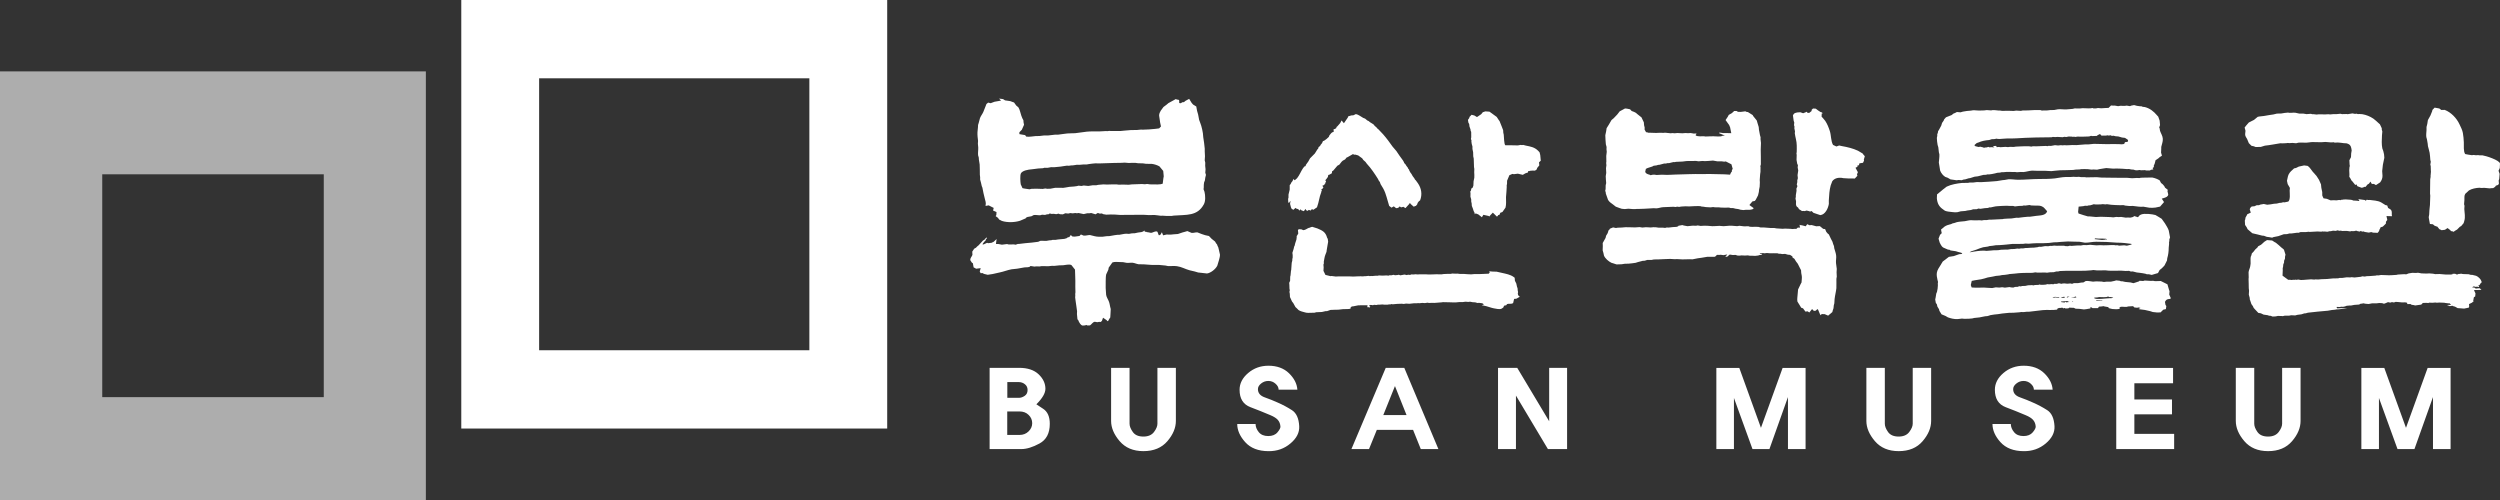 <svg width="200" height="40" viewBox="0 0 200 40" fill="none" xmlns="http://www.w3.org/2000/svg">
<rect x="0" y="0" width="200" height="40" fill="#333333" stroke="none"/>
<path d="M96.423 13.816L96.444 13.54L96.415 13.268L96.421 13.01L96.378 12.829L96.398 12.495L96.378 12.088L96.38 11.899C96.359 11.588 96.304 11.277 96.26 10.978L96.232 10.66C96.201 10.459 96.157 10.261 96.101 10.066C96.053 9.902 95.984 9.744 95.93 9.588L95.85 9.161L95.766 8.869L95.725 8.647L95.702 8.52L95.444 8.362L95.327 8.224L95.133 7.909L94.834 8.07L94.716 8.172L94.597 8.176L94.463 8.255C94.226 8.282 94.404 8.092 94.308 7.992L94.143 7.959L94.06 7.927L93.473 8.249L93.318 8.38L93.079 8.558L92.86 8.855C92.789 8.983 92.735 9.077 92.729 9.244L92.789 9.648L92.811 9.804L92.878 10.116L92.731 10.27L92.431 10.309C92.093 10.354 91.743 10.361 91.404 10.375L91.289 10.366L90.953 10.4L90.476 10.405C90.285 10.429 90.109 10.432 89.916 10.453L89.628 10.482C89.377 10.485 89.142 10.482 88.891 10.482L88.73 10.471L88.601 10.492L88.474 10.485C88.313 10.492 88.135 10.51 87.977 10.512C87.61 10.519 87.292 10.498 86.936 10.534C86.624 10.562 86.32 10.629 86.009 10.656C85.798 10.67 85.592 10.658 85.385 10.677C85.13 10.701 84.883 10.748 84.632 10.775L84.407 10.773C84.231 10.784 84.045 10.825 83.863 10.835H83.543L83.146 10.882L82.872 10.884C82.628 10.902 82.366 10.964 82.103 10.93L82.008 10.809L81.551 10.731V10.581L81.746 10.38L81.923 9.982L81.884 9.786L81.871 9.614L81.788 9.464L81.707 9.257C81.629 9.045 81.592 8.769 81.47 8.586L81.297 8.44L81.124 8.199L80.988 8.152L80.818 8.089L80.406 8.03L80.242 7.927L79.926 7.887L80.083 8.048L79.562 8.14L79.254 8.255L79.053 8.208L78.915 8.321L78.848 8.495L78.661 8.967C78.586 9.134 78.457 9.285 78.397 9.456L78.3 9.819L78.245 9.998L78.238 10.158L78.198 10.576C78.187 10.816 78.217 11.046 78.244 11.271L78.231 11.497L78.259 11.787C78.27 12.001 78.226 12.205 78.247 12.415L78.302 12.61L78.311 12.769L78.373 13.156C78.392 13.434 78.381 13.691 78.388 13.976L78.412 14.186L78.41 14.362L78.477 14.609L78.542 14.892L78.591 15.009L78.68 15.457L78.781 15.875C78.821 16.041 78.899 16.239 78.848 16.419L78.844 16.467L78.855 16.473L79.093 16.428L79.496 16.633L79.445 16.844L79.721 16.963L79.707 17.205L79.656 17.278L79.662 17.299L79.839 17.429L79.931 17.562L80.154 17.675C80.596 17.815 81.17 17.797 81.605 17.659L82.054 17.468L82.082 17.417L82.198 17.358L82.513 17.301L82.709 17.2C82.888 17.182 83.057 17.232 83.22 17.219L83.365 17.177L83.607 17.194L83.734 17.152L83.906 17.134L83.975 17.075L84.135 17.114L84.296 17.105L84.503 17.134L84.68 17.09L84.794 17.137L85.031 17.148L85.224 17.061L85.464 17.084L85.625 17.045L85.816 17.068L86.024 17.041L86.153 17.061L86.281 17.04L86.698 17.127L86.986 17.059L87.145 17.063L87.292 17.04L87.641 17.145L87.829 17.034L87.981 17.09L88.152 17.075L88.253 17.132L88.504 17.173C88.739 17.159 88.976 17.152 89.211 17.166L89.594 17.194C90.219 17.186 90.844 17.181 91.469 17.182L91.915 17.208L92.347 17.198C92.508 17.205 92.678 17.244 92.846 17.259L93.003 17.255C93.229 17.271 93.489 17.292 93.724 17.276L93.899 17.248C94.926 17.166 95.79 17.311 96.311 16.339C96.454 16.07 96.428 15.647 96.361 15.347L96.283 15.135L96.299 15.023L96.304 14.783L96.327 14.595L96.393 14.426L96.421 14.219L96.476 13.992L96.423 13.816ZM93.099 14.106L93.072 14.252L93.016 14.696L92.86 14.737C92.696 14.765 92.521 14.758 92.347 14.751L91.996 14.749L91.771 14.717L91.596 14.74L91.356 14.722C91.085 14.724 90.817 14.737 90.54 14.751L90.299 14.78L89.93 14.769L89.479 14.772L89.324 14.751C89.057 14.74 88.811 14.764 88.553 14.764L88.267 14.751L87.852 14.788L87.705 14.82H87.421L87.065 14.877L86.696 14.84L86.521 14.877L86.284 14.854L86.152 14.889L85.927 14.92L85.546 14.948C85.379 14.971 85.215 15.016 85.047 15.03L84.888 15.023C84.725 15.021 84.57 15.018 84.407 15.025L84.022 15.098L83.773 15.103L83.624 15.078L83.418 15.114C83.126 15.103 82.835 15.089 82.534 15.103L82.358 15.144L81.937 15.082L81.799 15.052L81.661 14.751C81.626 14.563 81.592 14.02 81.674 13.867C81.795 13.64 82.285 13.561 82.536 13.545C82.704 13.533 82.88 13.495 83.047 13.48L83.432 13.457L83.561 13.421L83.814 13.424L84.088 13.373L84.36 13.375C84.51 13.368 84.681 13.346 84.84 13.329C85.003 13.311 85.171 13.27 85.337 13.254L85.528 13.258L85.701 13.231L85.832 13.229L86.153 13.181L86.378 13.184L86.68 13.156L86.922 13.159L87.113 13.126C87.292 13.107 87.463 13.071 87.641 13.067L87.931 13.074C88.332 13.067 88.76 13.051 89.145 13.035C89.41 13.025 89.696 13.039 89.963 13.01L90.315 13.039C90.485 13.032 90.668 13.017 90.842 13.03L91.034 13.058L91.448 13.07L91.676 13.104C91.837 13.106 91.996 13.106 92.155 13.112C92.347 13.133 92.598 13.217 92.757 13.311L93.058 13.675L93.099 14.106ZM91.547 18.438L91.592 18.544L91.689 18.539L91.742 18.569L91.865 18.585L92.076 18.628C92.238 18.626 92.45 18.434 92.597 18.544L92.699 18.816C92.889 18.841 92.903 18.589 92.957 18.589L93.049 18.827L93.325 18.763L93.659 18.77L93.869 18.747L94.233 18.72L94.61 18.593L94.794 18.544L94.988 18.486L95.326 18.63C95.49 18.649 95.626 18.578 95.79 18.589L96.13 18.722L96.419 18.816L96.716 18.88L96.932 19.106L97.202 19.321L97.291 19.471L97.363 19.556L97.407 19.679L97.46 19.78L97.51 19.981L97.598 20.371C97.6 20.538 97.55 20.662 97.519 20.806L97.384 21.253C97.252 21.528 96.858 21.841 96.557 21.878L96.124 21.829L95.854 21.8L95.577 21.718L95.167 21.622C94.82 21.528 94.525 21.345 94.156 21.295C93.922 21.262 93.686 21.295 93.452 21.288L93.242 21.243C93.072 21.222 92.902 21.206 92.731 21.195C92.525 21.194 92.316 21.192 92.107 21.192C91.907 21.189 91.713 21.151 91.516 21.148L91.082 21.139C90.92 21.114 90.775 21.041 90.618 21.021C90.464 21.002 90.284 21.048 90.123 21.026L89.849 20.973L89.594 20.964C89.397 20.957 89.174 20.933 88.992 20.995L88.697 21.409L88.667 21.58L88.495 21.951C88.456 22.124 88.465 22.307 88.456 22.495C88.439 22.846 88.458 23.228 88.49 23.576C88.508 23.747 88.624 23.909 88.688 24.066C88.757 24.222 88.781 24.377 88.817 24.558L88.858 24.72L88.842 25.058L88.822 25.396L88.739 25.516L88.667 25.657L88.594 25.698L88.538 25.62L88.243 25.417L88.151 25.675L88.053 25.76L87.932 25.748L87.785 25.776L87.58 25.741C87.41 25.774 87.338 25.938 87.202 26.029L86.999 26.039L86.891 25.993L86.822 26.03L86.619 26.046C86.445 26.023 86.355 25.81 86.286 25.684L86.27 25.629L86.196 25.539L86.156 25.122L86.165 24.899C86.133 24.615 86.085 24.359 86.049 24.076L86.012 23.786L86.023 23.657L86.018 23.511L86.035 23.383L86.025 22.947C86.025 22.633 86.035 22.314 86.014 21.998L86 21.567L85.714 21.206C85.553 21.116 85.226 21.204 85.049 21.22L84.745 21.228L84.328 21.272L84.168 21.265L83.862 21.297C83.688 21.297 83.519 21.285 83.337 21.288L83.158 21.317L82.904 21.309L82.757 21.327L82.439 21.279L82.383 21.338L82.243 21.377L81.96 21.391C81.764 21.418 81.573 21.466 81.38 21.494L80.918 21.544C80.589 21.607 80.29 21.733 79.97 21.797C79.778 21.836 79.606 21.877 79.416 21.921L79.016 21.983L78.7 21.907L78.624 21.85L78.438 21.848L78.419 21.784L78.378 21.725L78.454 21.451L78.086 21.498L78.001 21.445L77.889 21.391L77.829 21.058L77.751 21.012L77.627 20.822C77.597 20.646 77.751 20.53 77.795 20.39L77.782 20.128L77.936 19.896L78.079 19.816L78.171 19.718L78.281 19.631L78.633 19.248L78.765 19.165L78.85 19.063L78.931 18.99L78.951 19.06L78.861 19.168L78.834 19.264L78.74 19.339L78.611 19.515V19.56L78.707 19.547L78.968 19.424L79.046 19.456L79.327 19.423L79.505 19.335L79.728 19.12L79.675 19.517L79.861 19.519L80.15 19.576L80.566 19.524L80.695 19.56L81.11 19.552L81.253 19.577L81.428 19.514L81.543 19.512L82.022 19.455C82.375 19.423 82.72 19.399 83.058 19.343L83.224 19.268C83.385 19.25 83.542 19.281 83.704 19.272L83.943 19.229L84.102 19.218L84.201 19.19H84.439L84.652 19.156C84.817 19.147 84.981 19.132 85.145 19.111L85.33 19.058L85.424 18.987L85.544 18.968L85.661 18.802L85.795 18.919L85.977 18.93L86.362 18.877L86.472 18.758L86.696 18.85C86.861 18.864 87.034 18.802 87.193 18.802L87.568 18.895C87.757 18.946 88.002 18.946 88.218 18.937L88.524 18.895L88.762 18.887L89.163 18.816L89.419 18.782L89.547 18.784C89.729 18.758 89.911 18.701 90.107 18.697L90.316 18.71L90.556 18.667L90.778 18.66L91.036 18.605C91.222 18.575 91.427 18.589 91.547 18.438M145.043 8.68L145.262 8.693L145.449 8.835L145.633 8.957L145.76 8.998L145.819 9.069L145.737 9.082L145.729 9.338L145.822 9.432L146.02 9.672C146.184 9.918 146.294 10.202 146.386 10.485C146.501 10.842 146.462 11.269 146.642 11.593L146.913 11.719L147.133 11.639L147.347 11.687C147.807 11.769 148.235 11.87 148.639 12.059L149.016 12.284L149.072 12.37L149.185 12.494L149.108 12.766L149.123 12.85L149.04 13.024L148.754 13.067L148.712 13.221L148.6 13.237L148.588 13.358L148.473 13.396L148.445 13.43L148.63 13.776L148.56 13.942L148.591 14.063L148.386 14.281L147.863 14.276L147.475 14.253L147.314 14.226C147.019 14.2 146.74 14.274 146.58 14.503L146.455 14.836C146.352 15.201 146.328 15.627 146.305 16.036L146.308 16.312C146.252 16.664 146.024 17.169 145.623 17.21L145.075 17.025L144.93 16.884L144.801 16.925L144.732 16.893L144.527 16.844L144.38 16.888L144.269 16.876L144.161 16.884L143.919 16.731L143.846 16.604L143.746 16.534C143.647 16.404 143.684 16.264 143.684 16.101L143.64 15.889L143.666 15.747V15.618L143.723 15.257L143.712 15.097L143.794 14.889L143.742 14.758L143.785 14.562L143.781 14.438L143.829 14.253L143.804 14.011L143.859 13.636L143.814 13.396L143.834 13.204L143.781 13.116L143.723 12.794L143.735 12.389L143.717 12.279L143.737 12.165C143.746 11.989 143.739 11.811 143.739 11.63C143.739 11.292 143.621 10.974 143.583 10.658L143.599 10.511L143.546 10.248L143.562 10.147L143.52 10.008L143.541 9.8L143.495 9.663L143.435 9.235C143.514 9.043 143.597 9.041 143.781 8.996L144.027 8.979L144.251 9.06L144.557 8.938L144.594 9.029L144.746 9.027L144.935 8.876L144.923 8.794L145.043 8.68ZM138.117 10.853L138.119 10.891L138.117 10.853ZM140.877 11.434L140.842 11.126L140.847 10.982L140.799 10.815L140.718 10.393L140.697 10.161L140.605 9.86L140.541 9.639L140.253 9.282L140.216 9.207L139.833 8.965L139.728 8.953L139.628 8.905L139.26 8.953L139.034 8.946L138.931 8.882H138.733L138.551 9.049L138.301 9.192L138.223 9.339L138.046 9.604L138.332 10.002L138.408 10.187L138.502 10.655L138.099 10.644L137.86 10.646L137.587 10.607L137.541 10.614L137.53 10.657L137.993 10.847L137.827 10.858L137.68 10.908L137.47 10.92L137.071 10.902C136.862 10.9 136.641 10.916 136.441 10.921L136.328 10.902C136.139 10.897 135.821 10.936 135.672 10.842C135.574 10.778 135.83 10.694 135.669 10.678L135.508 10.687L135.25 10.642L135.04 10.655L134.847 10.642L134.589 10.662L134.187 10.641L133.976 10.662L133.783 10.646L133.66 10.662L133.199 10.616L133.089 10.629C132.889 10.61 132.681 10.629 132.481 10.635L132.062 10.621L131.868 10.619L131.787 10.589L131.684 10.575L131.567 10.365L131.573 10.203L131.527 10.02L131.507 9.785L131.394 9.549L131.32 9.392L130.984 9.126L130.876 9.03L130.73 8.953L130.533 8.88L130.405 8.743L130.145 8.69L130 8.679L129.578 8.905L129.381 9.159L129.095 9.458L128.92 9.604L128.699 9.984L128.528 10.256L128.494 10.491L128.425 10.818C128.434 11.06 128.443 11.302 128.469 11.547L128.526 11.759L128.519 11.939L128.54 12.146L128.501 12.472L128.508 12.938L128.494 13.038L128.512 13.217L128.48 13.461L128.499 13.832L128.459 14.094C128.454 14.284 128.487 14.46 128.494 14.647L128.454 14.823L128.448 15.129L128.418 15.257L128.459 15.396L128.469 15.497L128.644 15.991C128.747 16.162 128.89 16.249 129.047 16.363L129.263 16.533L129.563 16.644L129.744 16.704L129.986 16.725L130.27 16.697C130.472 16.713 130.756 16.749 130.963 16.713H131.144L131.562 16.699C131.81 16.69 132.057 16.663 132.304 16.656L132.513 16.669C132.7 16.658 132.886 16.578 133.061 16.574C133.34 16.565 133.607 16.546 133.882 16.541L134.041 16.56L134.176 16.533L134.329 16.553L134.492 16.524L134.851 16.503L135.134 16.514C135.37 16.493 135.611 16.493 135.851 16.485L136.054 16.496L136.139 16.528L136.247 16.532L136.459 16.567L136.844 16.589L137.053 16.564L137.168 16.583L137.535 16.589L137.634 16.603L137.958 16.613L138.325 16.608L138.456 16.645L138.631 16.643L138.859 16.699L139.06 16.725L139.246 16.779L139.47 16.805L139.681 16.782C139.875 16.782 140.172 16.816 140.292 16.672L140.269 16.633L139.951 16.402L140.195 16.112L140.384 16.076L140.462 15.977L140.642 15.63L140.709 15.352L140.725 15.18L140.773 14.935L140.789 14.581L140.778 14.401L140.812 13.932L140.838 13.752L140.842 13.377L140.826 13.3L140.868 13.153C140.879 12.767 140.858 12.362 140.858 11.969C140.858 11.794 140.874 11.611 140.877 11.434ZM138.617 13.509L138.553 13.608L138.55 13.724L138.5 13.777L138.447 13.871L138.405 13.974L137.972 13.946C137.562 13.934 137.145 13.932 136.747 13.919C136.558 13.912 136.371 13.934 136.183 13.928C135.461 13.905 134.773 13.953 134.043 13.964C133.744 13.971 133.402 14.007 133.109 13.982C132.916 13.966 132.734 13.994 132.539 13.999L132.334 13.971L132.191 13.982L132.048 14.017L131.965 13.976C131.819 13.935 131.651 13.898 131.619 13.734L131.67 13.509L131.804 13.443L132.188 13.319L132.292 13.26L132.524 13.231L132.642 13.192L132.767 13.181L133.126 13.084H133.269L133.386 13.052L133.525 13.05L133.868 12.966L133.957 12.971L134.091 12.947C134.266 12.934 134.427 12.931 134.605 12.924L134.929 12.883C135.167 12.89 135.427 12.872 135.685 12.875L135.878 12.904L136.201 12.877L136.394 12.89C136.613 12.877 136.827 12.87 137.037 12.845L137.376 12.904H137.714L137.94 12.934L138.063 12.915L138.514 13.144L138.617 13.509ZM144.577 17.934L144.759 18.019L144.929 18.003L145.296 18.102L145.586 18.088L145.857 18.31L146.009 18.326L146.104 18.55L146.224 18.691L146.307 18.753L146.479 19.116L146.595 19.333L146.657 19.536L146.719 19.687L146.74 19.859C146.788 20.042 146.861 20.22 146.889 20.414C146.922 20.622 146.86 20.83 146.88 21.045L146.942 21.515L146.926 21.776L146.942 22.128L146.912 22.308L146.913 22.665L146.91 23.055C146.88 23.35 146.797 23.632 146.767 23.931L146.746 24.269L146.705 24.417L146.68 24.657L146.613 24.858L146.588 24.965L146.251 25.252L145.977 25.133L145.737 25.123L145.647 25.222L145.588 25.112L145.452 24.785L145.396 24.723L145.258 24.856L145.173 24.859L145.115 24.883L145.017 24.765L144.954 24.738L144.747 25L144.604 24.905L144.436 24.929L144.242 24.667L144.098 24.619L143.793 24.123C143.759 23.956 143.801 23.707 143.812 23.538L143.846 23.158L144.065 22.699L144.122 22.601L144.143 22.341C144.164 22.137 144.137 22.018 144.098 21.834L144.084 21.616L143.998 21.451L143.823 21.101L143.678 20.912L143.557 20.709L143.399 20.594L143.39 20.51L143.201 20.389L143.031 20.375L142.805 20.311L142.579 20.325L142.45 20.302L142.291 20.295L142.192 20.261C141.997 20.252 141.803 20.263 141.61 20.263L141.354 20.241L141.161 20.263L141.03 20.244L140.921 20.263H140.81L140.776 20.276L140.804 20.302L140.967 20.363L140.962 20.4L140.76 20.403L140.659 20.441L140.403 20.471L140.276 20.462L139.986 20.459L139.825 20.43L139.599 20.444L139.293 20.43L139.196 20.451L138.987 20.443L138.855 20.393L138.62 20.402L138.408 20.368C138.256 20.377 138.29 20.558 138.069 20.542L138.026 20.529L138.182 20.375L138.148 20.361L137.874 20.413L137.652 20.381L137.537 20.393L137.36 20.388L137.199 20.541C136.989 20.542 136.782 20.546 136.57 20.546L136.135 20.62L135.83 20.662L135.395 20.747L135.202 20.738C134.999 20.74 134.794 20.752 134.589 20.752L134.153 20.727L133.995 20.736L133.609 20.713C133.292 20.713 132.972 20.748 132.658 20.752L132.318 20.756L132.126 20.793H131.781L131.574 20.86L131.427 20.864L131.03 20.967L130.853 21.024C130.668 21.056 130.491 21.072 130.304 21.092L129.983 21.101L129.727 21.141L129.515 21.147L129.323 21.154L129.047 21.063L128.909 21.022C128.685 20.91 128.421 20.688 128.319 20.452L128.273 20.235L128.213 20.025L128.224 19.684L128.217 19.44L128.446 19.032L128.487 18.86L128.602 18.673L128.653 18.543L128.662 18.46L128.74 18.385L128.794 18.295L129.047 18.193L129.273 18.24L129.42 18.215L129.727 18.204L130.049 18.177C130.309 18.172 130.546 18.193 130.805 18.193L131.175 18.168L131.383 18.204L131.673 18.177L132.064 18.197L132.27 18.177L132.481 18.183L132.704 18.216L133.041 18.214L133.205 18.234L133.348 18.198L133.477 18.207L133.849 18.165L134.119 18.15L134.248 18.108L134.277 18.061L134.591 18.005L134.688 18.038L134.992 18.095L135.428 18.052L135.685 18.061L135.814 18.035L136.054 18.074L136.293 18.06L136.586 18.062L136.989 18.095C137.176 18.097 137.374 18.076 137.551 18.069L137.89 18.095C138.051 18.088 138.224 18.065 138.38 18.056C138.569 18.047 138.774 18.088 138.972 18.093L139.15 18.063L139.534 18.108L139.873 18.099L139.986 18.138C140.2 18.165 140.444 18.131 140.659 18.147L140.843 18.197L141.144 18.2C141.306 18.211 141.476 18.232 141.644 18.24L141.95 18.241L142.112 18.271C142.285 18.286 142.446 18.287 142.61 18.303L142.805 18.289L143.254 18.307L143.397 18.323L143.575 18.307L143.701 18.314L143.824 18.208L144.005 18.211L143.976 18.069L143.964 17.982L144.03 18.008L144.157 18.024L144.457 18.103L144.503 18.039L144.577 17.933" fill="white"/>
<path d="M142.403 19.816L142.312 19.917L142.622 19.885M142.755 19.863L142.85 19.91L142.755 19.863ZM136.991 20.396L137.191 20.45L136.991 20.396ZM136.78 20.43L136.819 20.452L136.78 20.43ZM172.899 11.89L172.901 11.75C172.944 11.533 173.039 11.35 173.025 11.102C173.009 10.858 172.873 10.682 172.804 10.471L172.769 10.261L172.735 10.202L172.804 10.005L172.772 9.651L172.705 9.464L172.661 9.335L172.558 9.223C172.29 8.903 171.988 8.67 171.592 8.565L171.417 8.545L171.311 8.501H171.203L170.957 8.467L170.728 8.406L170.501 8.449L170.399 8.492L170.134 8.449L169.971 8.472L169.627 8.463L169.45 8.494L169.195 8.449L169.068 8.451L168.883 8.437L168.688 8.631L168.411 8.643L168.1 8.663L167.835 8.641L167.688 8.67L167.476 8.673L167.391 8.638L167.273 8.663L167.064 8.67C166.912 8.67 166.748 8.649 166.587 8.656L166.373 8.68L165.979 8.673L165.813 8.711C165.645 8.723 165.475 8.745 165.304 8.753C165.076 8.764 164.857 8.718 164.632 8.743L164.334 8.8L164.008 8.807L163.793 8.834L163.334 8.842L163.233 8.807L162.759 8.805C162.584 8.807 162.393 8.834 162.217 8.834L161.823 8.837L161.673 8.869L161.291 8.848L161.096 8.876L160.702 8.863C160.532 8.863 160.342 8.869 160.16 8.869L159.979 8.84H159.847L159.605 8.814L159.407 8.808L159.292 8.833L158.947 8.807L158.733 8.833L158.336 8.844C158.172 8.851 158.011 8.812 157.846 8.821L157.664 8.851C157.44 8.869 157.238 8.883 157.028 8.931L156.841 8.986L156.553 8.961L156.404 9.038L156.27 9.091L156.131 9.205L155.678 9.384L155.533 9.548L155.501 9.637L155.364 9.836L155.302 10.044L155.116 10.391L155.047 10.496L155.026 10.631L154.98 10.738L154.982 10.867L154.948 11.033C154.948 11.227 154.98 11.414 155.009 11.597L155.065 11.783L155.111 12.189L155.15 12.34C155.164 12.566 155.12 12.792 155.107 13.003L155.164 13.35L155.21 13.642C155.284 13.842 155.433 14.034 155.618 14.15L155.816 14.221L156.04 14.351L156.533 14.422L156.679 14.399L156.94 14.417L157.079 14.365L157.216 14.349L157.486 14.266L157.61 14.248L157.965 14.136L158.225 14.105L158.686 13.988L158.879 13.985L158.981 13.951H159.142L159.356 13.922L159.803 13.821L159.997 13.808L160.149 13.773L160.262 13.777L160.524 13.754C160.688 13.743 160.869 13.757 161.033 13.762L161.194 13.757L161.36 13.778L161.657 13.757L161.874 13.764C162.102 13.748 162.33 13.663 162.562 13.65L162.956 13.663C163.18 13.663 163.402 13.665 163.627 13.665L164.103 13.69C164.344 13.677 164.565 13.629 164.813 13.622C165.161 13.608 165.507 13.618 165.864 13.595L166.045 13.567L166.356 13.555L166.488 13.533C166.667 13.528 166.845 13.519 167.029 13.533L167.314 13.57L167.487 13.558L167.768 13.574L167.966 13.528L168.378 13.462L168.504 13.444C168.683 13.457 168.874 13.478 169.051 13.491L169.312 13.482C169.48 13.48 169.648 13.496 169.825 13.501L170.168 13.528L170.316 13.519L170.498 13.558L170.69 13.572L170.807 13.613L170.958 13.627L171.17 13.599L171.284 13.622L171.595 13.611L171.712 13.64L171.991 13.635L172.097 13.579L172.267 13.556L172.24 13.498L172.205 13.442L172.313 13.361L172.299 13.263L172.373 13.096L172.447 12.813L172.666 12.671L172.767 12.578L172.956 12.454L172.885 12.208L172.9 11.89M170.021 11.367L169.961 11.385L170.012 11.444L169.941 11.474L169.911 11.522L169.738 11.545L169.558 11.533L169.245 11.527C169.042 11.513 168.833 11.534 168.623 11.533C168.245 11.525 167.879 11.515 167.506 11.508L167.076 11.552H166.819C166.585 11.572 166.343 11.598 166.11 11.609L165.813 11.602L165.338 11.625L165.156 11.614L164.993 11.629L164.876 11.614L164.647 11.639L164.401 11.614L164.073 11.673L163.894 11.666L163.793 11.693L163.68 11.675L163.433 11.684C163.266 11.687 163.072 11.696 162.904 11.705L162.627 11.701L162.51 11.728L162.314 11.701C162.077 11.689 161.826 11.709 161.591 11.714L161.247 11.732L161.1 11.757L160.803 11.748L160.639 11.769L160.442 11.75L160.031 11.776L159.914 11.757L159.736 11.771L159.695 11.673L159.419 11.684L159.545 11.771L159.527 11.781L159.502 11.789L159.303 11.773L159.16 11.79L159.078 11.75L158.914 11.796H158.836L158.716 11.825L158.645 11.79L158.419 11.735L158.288 11.761L158.027 11.696L157.947 11.613L158.138 11.444L158.265 11.403C158.539 11.277 158.818 11.229 159.142 11.2L159.34 11.134L159.522 11.131L159.734 11.092L159.819 11.113L159.979 11.118L160.257 11.097L160.542 11.079C161.049 11.09 161.537 11.053 162.035 11.026C162.611 10.996 163.136 10.996 163.728 10.987L164.122 10.982L164.23 10.953L164.417 10.967L164.595 10.953L165.007 10.976L165.156 10.944L165.299 10.962L165.486 10.921L165.748 10.93L165.831 10.948L165.926 10.933L166.011 10.957L166.188 10.93C166.499 10.93 166.819 10.941 167.128 10.917L167.29 10.864L167.361 10.887L167.746 10.873L167.819 10.809L167.999 10.722L168.13 10.857L168.211 10.848L168.474 10.85L168.589 10.823L168.72 10.848L168.819 10.818L168.957 10.871L169.082 10.857L169.249 10.9L169.466 10.916L169.758 11.001L170 11.03L170.219 11.175C170.309 11.364 170.162 11.36 170.021 11.367ZM170.136 11.382L170.187 11.419L170.136 11.382ZM168.738 18.524L168.508 18.541L168.114 18.554L167.983 18.541L167.819 18.568L167.695 18.609L167.884 18.657C168.375 18.671 168.9 18.7 169.391 18.718C169.634 18.727 169.879 18.751 170.135 18.755L170.3 18.757L170.353 18.73L170.37 18.688L170.33 18.64L169.856 18.606L169.605 18.563H169.197L168.738 18.524M169.149 19.136L169.182 19.219L169.689 19.29L169.855 19.331L170.023 19.304L170.085 19.336L170.513 19.352L170.55 19.311L170.414 19.27L170.297 19.221C170.092 19.192 169.884 19.187 169.674 19.174C169.506 19.167 169.323 19.136 169.149 19.136ZM168.46 23.631L168.526 23.683L168.46 23.631ZM170.498 23.732L170.445 23.807L170.159 23.902L171.005 23.979L171.044 23.963M170.331 24.012L169.921 24.05L169.888 24.075L169.971 24.107C170.123 24.119 170.239 24.137 170.4 24.144L170.511 24.169L170.743 24.162L170.907 24.174L170.982 24.144L170.937 24.103L170.628 24.093L170.331 24.012ZM169.775 24.062L169.8 24.089L169.775 24.062Z" fill="white"/>
<path d="M173.539 23.565L173.562 23.302L173.511 23.149L173.394 22.745L172.862 22.48L172.405 22.493L172.253 22.464L172.042 22.471L171.578 22.443L171.45 22.48L171.155 22.461L171.129 22.507L170.777 22.623L170.673 22.654L170.444 22.596L170.019 22.553L169.773 22.5L169.679 22.505L169.577 22.461L169.296 22.431L169.165 22.471L168.87 22.534L168.543 22.532L168.312 22.557L168.13 22.525L167.704 22.509L167.442 22.532C167.288 22.514 167.027 22.461 166.864 22.479L166.666 22.599L166.523 22.601L166.24 22.651H165.912L165.767 22.706L165.633 22.676L165.382 22.697L165.141 22.672L164.996 22.683L164.917 22.706L164.715 22.66L164.542 22.708L164.357 22.706L164.254 22.745L164.155 22.727L163.918 22.745L163.791 22.731L163.66 22.768L163.448 22.784L163.25 22.782L163.159 22.758L163.07 22.793L162.794 22.8L162.676 22.832L162.561 22.809L162.234 22.825L162.035 22.871L161.757 22.882L161.672 22.914L161.543 22.896L161.407 22.948L161.204 22.953L161.065 23.006L160.888 22.992L160.757 22.965L160.391 23.012L160.177 22.978L159.944 23.006L159.668 22.987L159.371 23.044C159.147 23.047 158.926 23.005 158.7 23.005C158.486 23.005 158.272 23.02 158.055 23.015L157.733 22.998L157.664 22.805L157.738 22.471L157.991 22.421C158.162 22.402 158.332 22.363 158.504 22.34C158.677 22.313 158.85 22.242 159.011 22.199L159.423 22.126L159.67 22.073L159.981 22.043L160.162 22.005L160.387 21.988L160.651 21.95L160.753 21.925L161.163 21.89C161.626 21.826 162.118 21.826 162.595 21.826L162.823 21.788L163.021 21.811C163.213 21.81 163.402 21.799 163.597 21.801L163.763 21.817L163.975 21.785L164.302 21.774L164.501 21.719H164.643L164.795 21.682C165.466 21.641 166.179 21.682 166.85 21.657L167.29 21.627L167.472 21.602L167.75 21.632C167.979 21.639 168.209 21.625 168.427 21.625L168.706 21.655C169.026 21.667 169.356 21.662 169.672 21.651L170.054 21.678L170.328 21.669L170.466 21.723L170.613 21.714L170.941 21.797C171.104 21.822 171.261 21.827 171.419 21.858L171.643 21.902L171.745 21.941H171.912L172.138 21.993L172.468 21.895L172.626 21.849L172.643 21.838L172.769 21.602L172.953 21.456L173.161 21.237L173.359 20.839L173.38 20.661C173.461 20.389 173.497 20.119 173.497 19.815L173.527 19.514L173.523 19.384L173.548 19.267L173.543 19.171L173.603 18.991L173.5 18.442C173.437 18.251 173.304 18.052 173.203 17.881L172.936 17.505L172.671 17.341L172.434 17.202C172.173 17.128 171.544 17.053 171.29 17.162L171.18 17.215L171.037 17.378L170.742 17.286L170.639 17.36L170.445 17.409L170.201 17.402L170.068 17.412L169.692 17.355L169.494 17.366L169.296 17.354L169.066 17.389L168.819 17.366C168.573 17.366 168.313 17.341 168.064 17.341L167.672 17.361C167.509 17.361 167.342 17.313 167.179 17.313H167.03L166.666 17.206L166.281 17.08L166.249 16.952L166.29 16.537L166.295 16.53L166.677 16.491L166.799 16.459L166.979 16.466L167.083 16.434L167.207 16.427L167.357 16.386L167.506 16.336L167.603 16.354L167.769 16.358L168.048 16.351L168.227 16.331L168.427 16.352L168.557 16.335C168.778 16.369 169.019 16.404 169.248 16.404L169.593 16.415L169.888 16.411L170.019 16.447L170.349 16.482L170.627 16.475L171.088 16.53L171.281 16.543L171.463 16.534C171.631 16.552 171.795 16.601 171.958 16.619C172.124 16.635 172.274 16.619 172.434 16.606L172.806 16.528L173.122 16.166L172.942 15.892L173.108 15.841C173.254 15.797 173.44 15.737 173.46 15.561L173.396 15.282L173.428 15.191L173.202 15.01L173.145 14.893L173.019 14.745L172.883 14.637L172.774 14.43C172.604 14.322 172.394 14.245 172.191 14.204L171.696 14.206L171.268 14.219L171.153 14.247L170.954 14.236L170.563 14.258L170.185 14.226C169.494 14.215 168.813 14.229 168.112 14.206L167.75 14.176C167.483 14.167 167.204 14.194 166.93 14.19L166.778 14.171L166.502 14.173L166.308 14.144L166.126 14.157L165.88 14.144L165.664 14.158L165.223 14.162C164.942 14.169 164.657 14.24 164.387 14.272C163.975 14.317 163.549 14.32 163.118 14.32C162.572 14.32 162.011 14.381 161.462 14.381C161.202 14.381 160.937 14.327 160.672 14.343L160.372 14.397L160.211 14.411L159.751 14.487C159.336 14.524 158.92 14.552 158.504 14.571L158.141 14.566L157.845 14.603L157.583 14.601L157.433 14.631L156.973 14.633C156.538 14.681 156.106 14.754 155.733 14.932L155.439 15.158L154.964 15.551L154.948 15.858C154.982 16.271 155.123 16.538 155.458 16.76L155.598 16.861C155.765 16.925 155.934 16.938 156.12 16.959L156.399 16.985L156.593 16.975L156.86 16.905L157.235 16.875L157.369 16.842L157.68 16.799L157.845 16.744L158.14 16.735L158.27 16.683L158.436 16.705L158.781 16.653L159.044 16.635L159.143 16.591L159.251 16.595C159.417 16.564 159.598 16.507 159.767 16.498C160.02 16.484 160.269 16.461 160.524 16.461L160.804 16.475H161.048L161.197 16.513L161.526 16.475L161.787 16.468L161.904 16.435L162.017 16.447L162.363 16.401L162.496 16.435L162.727 16.445C162.93 16.457 163.114 16.429 163.294 16.484L163.457 16.566L163.549 16.649L163.772 16.9C163.667 17.25 163.206 17.229 162.89 17.27C162.727 17.292 162.537 17.318 162.376 17.341L162.234 17.338L161.872 17.373L161.459 17.425L161.326 17.416L160.918 17.477C160.714 17.489 160.516 17.485 160.31 17.507L160.211 17.528C159.926 17.541 159.64 17.56 159.357 17.571L159.128 17.573L158.928 17.608L158.733 17.603L158.53 17.637L158.405 17.621L157.975 17.628L157.664 17.615C157.493 17.622 157.344 17.672 157.187 17.695C156.964 17.722 156.759 17.724 156.551 17.772L156.362 17.836L156.206 17.871L156.114 17.916C155.913 17.971 155.71 18.019 155.54 18.144L155.459 18.22L155.284 18.358L155.31 18.518L155.34 18.652L155.202 18.789L155.084 19.093L155.176 19.406C155.312 19.674 155.351 19.787 155.655 19.89L155.844 19.971L155.95 19.977L156.042 20.035L156.464 20.098L156.634 20.151L156.902 20.22L156.985 20.29L156.938 20.317L156.733 20.336L156.3 20.487L155.909 20.548L155.717 20.697L155.416 20.926L155.243 21.214C155.132 21.388 154.978 21.607 154.948 21.819C154.92 22 154.955 22.203 154.996 22.372L155.042 22.558L155.024 22.672L155.031 22.823C155.031 23.003 154.996 23.183 154.96 23.348L154.9 23.49L154.854 23.782L154.817 23.963L154.867 24.235L154.95 24.346L154.99 24.525L155.118 24.733L155.155 24.872L155.323 25.146L155.639 25.276L155.832 25.388C156.063 25.475 156.325 25.537 156.597 25.528L156.959 25.487L157.125 25.503L157.484 25.5L157.777 25.475L157.943 25.436L158.353 25.393L158.799 25.304L159.007 25.285L159.242 25.21C159.433 25.167 159.633 25.155 159.833 25.133L160.179 25.08C160.359 25.069 160.531 25.039 160.706 25.027L161.098 25.018L161.542 24.984L161.706 24.961L161.886 24.968L162.135 24.939L162.345 24.936C162.701 24.898 163.058 24.844 163.416 24.81C163.802 24.772 164.182 24.831 164.565 24.769L164.62 24.666L164.809 24.625L164.873 24.641L164.961 24.604L165.088 24.673L165.157 24.634L165.242 24.678L165.465 24.669L165.557 24.607L165.65 24.616L165.912 24.627L166.044 24.694L166.371 24.71L166.718 24.755L166.912 24.731L167.234 24.675L167.246 24.552L167.408 24.651L167.834 24.653L167.919 24.532L168.126 24.517L168.281 24.492L168.361 24.517L168.667 24.57L168.702 24.653L168.985 24.721C169.146 24.734 169.46 24.765 169.589 24.687L169.551 24.607L169.658 24.543C169.819 24.527 169.973 24.564 170.134 24.548L170.264 24.515L170.644 24.493L170.766 24.605H170.842L170.957 24.619L171.104 24.595L171.242 24.636L171.092 24.717L171.122 24.735L171.593 24.797L172.023 24.895L172.222 24.961L172.548 24.997L172.843 24.993L173.062 24.776L173.27 24.728L173.306 24.483L173.24 24.394L173.196 24.148C173.318 23.942 173.357 23.94 173.601 23.912L173.668 23.862L173.539 23.565ZM167.603 19.068L167.866 19.086C168.073 19.086 168.281 19.082 168.474 19.102L168.559 19.137L168.527 19.164L168.444 19.152L168.375 19.178L168.163 19.198L167.568 19.129L167.603 19.068ZM157.565 20.178L157.703 20.105L158.12 19.968C158.29 19.904 158.47 19.822 158.65 19.781L159.027 19.726L159.161 19.685L159.389 19.662L159.668 19.618L159.963 19.609C160.149 19.604 160.338 19.577 160.523 19.564L160.983 19.515C161.273 19.511 161.559 19.511 161.838 19.511L162.035 19.484L162.299 19.497C162.501 19.488 162.701 19.452 162.902 19.457C163.24 19.465 163.576 19.459 163.911 19.436L164.32 19.385L164.549 19.381L164.876 19.351L165.435 19.317L165.881 19.331L166.371 19.342L166.799 19.417C167.119 19.417 167.384 19.34 167.704 19.34C168.248 19.34 168.798 19.361 169.329 19.411L169.672 19.42C169.858 19.426 170.042 19.451 170.219 19.474L170.505 19.509L170.531 19.552L170.524 19.562L170.149 19.657L169.939 19.625L169.526 19.653L169.395 19.618L169.232 19.625L169.132 19.604C168.757 19.598 168.372 19.648 168 19.613L167.72 19.628C167.557 19.618 167.375 19.595 167.211 19.584L166.946 19.61L166.668 19.604L166.46 19.641C166.207 19.618 165.972 19.664 165.714 19.673L165.587 19.657L165.435 19.696L165.226 19.687L165.123 19.658C164.935 19.655 164.731 19.664 164.533 19.662L164.334 19.648L164.137 19.673L164.008 19.668L163.874 19.696L163.598 19.691L163.284 19.746L163.12 19.739L163.019 19.773L162.724 19.81C162.545 19.82 162.367 19.815 162.195 19.838H162.054L161.838 19.875L161.69 19.869L161.524 19.899L161.395 19.884L161.149 19.92L160.882 19.927L160.619 19.968L160.372 19.97L160.08 19.981L159.833 20.018L159.523 20.02C159.318 20.027 159.11 20.071 158.914 20.071L158.733 20.052C158.565 20.055 158.369 20.057 158.211 20.084C158.025 20.119 157.823 20.13 157.648 20.176L157.565 20.178M164.678 23.823L164.434 23.79L164.27 23.829L164.201 23.809L164.387 23.747L164.648 23.77L164.74 23.763L164.753 23.783L164.678 23.823ZM164.853 23.829L164.975 23.776L165.141 23.733L165.186 23.825L164.853 23.829ZM165.548 24.159L165.29 24.188L165.237 24.133L165.166 24.204L164.905 24.17L164.873 24.142L164.899 24.119L165.387 24.081L165.465 24.131L165.546 24.144L165.548 24.159ZM165.348 23.813C165.327 23.653 165.581 23.781 165.635 23.699L165.348 23.813ZM165.866 24.133L165.755 24.143L165.797 24.097L165.866 24.133ZM165.726 23.822L165.711 23.811L165.929 23.776L166.027 23.715C166.318 23.847 165.754 23.813 165.726 23.822ZM168.195 24.058L167.72 24.067L167.688 24.012L168.015 24.025H168.158L168.197 24.053L168.195 24.058M168.907 23.856C168.679 23.829 167.58 24.025 167.53 23.829L167.561 23.807L167.769 23.797L167.934 23.765C168.124 23.756 168.518 23.816 168.642 23.715L168.741 23.768L168.837 23.761L169.02 23.793L169.061 23.816L168.907 23.856Z" fill="white"/>
<path d="M170.562 24.326L170.527 24.385L170.66 24.365M118.828 8.91L119.159 8.933L119.738 9.355L119.901 9.605L119.966 9.692L120.125 10.087L120.251 10.414L120.263 10.608L120.3 10.779C120.323 10.951 120.318 11.528 120.426 11.622H120.899C121.076 11.622 121.265 11.633 121.431 11.633L121.645 11.593L121.763 11.608L121.859 11.593L122.057 11.646C122.446 11.723 122.764 11.773 123.05 12.061L123.17 12.194L123.221 12.413L123.262 12.856L123.119 12.989L123.145 13.229L122.976 13.434L122.935 13.555L122.933 13.558L122.799 13.652L122.618 13.645L122.407 13.663L122.329 13.692L122.246 13.69L122.242 13.794L122.03 13.866L121.825 13.987L121.429 13.894L121.111 13.935L120.993 13.912L120.751 14.017L120.567 14.456L120.562 14.7L120.533 14.851L120.539 14.941L120.516 15.327L120.48 15.772C120.48 16.049 120.511 16.357 120.44 16.611L120.194 16.96L120.023 17.023L119.964 17.178L119.85 17.214L119.814 17.281L119.807 17.289L119.752 17.329L119.427 17.011L119.215 17.232L119.155 17.317L119.082 17.276L118.669 17.185L118.552 17.381L118.263 17.152L118.045 17.068L117.992 17.145L117.989 17.148L117.955 17L117.893 16.885L117.828 16.681L117.746 16.471L117.731 16.259L117.7 16.138L117.695 15.943L117.635 15.738L117.64 15.448L117.619 15.327L117.676 15.246L117.706 15.084L117.808 15.018L117.87 14.854L117.886 14.501L117.944 14.223C117.955 14.059 117.946 13.924 117.937 13.78L117.946 13.519L117.921 13.366C117.911 13.138 117.911 12.923 117.899 12.692L117.86 12.507L117.851 12.187L117.796 11.912V11.718L117.738 11.513L117.711 11.314L117.72 11.241L117.674 11.115L117.699 10.978L117.695 10.551L117.653 10.469L117.64 10.354L117.557 10.115L117.536 9.925L117.469 9.804L117.439 9.612L117.443 9.577L117.543 9.44L117.559 9.356L117.725 9.182L117.948 9.239L118.158 9.365L118.492 9.139L118.623 8.979L118.828 8.91M108.464 9.125C108.665 9.157 108.876 9.331 109.052 9.429L109.21 9.491L109.383 9.637L109.492 9.685L109.597 9.774L109.873 9.945L109.975 10.067L110.13 10.204L110.192 10.284L110.267 10.341L110.645 10.739C110.924 11.056 111.175 11.399 111.411 11.735L111.705 12.078L111.972 12.471L112.235 12.832L112.313 12.969L112.336 13.039L112.459 13.174L112.502 13.255L112.626 13.417L112.665 13.511L112.723 13.567L112.742 13.641L112.836 13.81L112.919 13.917L113.013 14.088L113.144 14.26L113.198 14.363L113.267 14.431L113.433 14.661C113.711 15.067 113.796 15.546 113.608 16.028L113.513 16.099L113.412 16.23L113.375 16.351L113.278 16.465L113.094 16.533L112.859 16.325L112.797 16.238L112.788 16.239L112.728 16.33L112.447 16.638L112.421 16.647L112.276 16.544L112.087 16.59L111.977 16.513L111.867 16.618L111.737 16.657L111.664 16.636L111.505 16.508L111.318 16.613L111.134 16.471L111.028 16.111C110.967 15.883 110.899 15.658 110.821 15.436C110.728 15.178 110.592 14.957 110.445 14.726L110.387 14.554L110.318 14.477L110.233 14.308C109.968 13.889 109.691 13.467 109.344 13.096L109.24 12.953L109.063 12.795L108.977 12.667L108.653 12.432L108.418 12.368L108.344 12.377L108.234 12.328L107.81 12.571L107.723 12.607L107.609 12.751L107.418 12.856L107.326 12.943L107.145 13.175L106.995 13.254L106.658 13.649L106.564 13.709L106.55 13.86L106.361 13.97L106.262 13.999L106.227 14.171L106.163 14.239L106.126 14.307L106.025 14.415L106.087 14.527L106.036 14.595L106.034 14.66L105.974 14.719L105.939 14.797L105.787 14.861L105.875 14.993L105.78 15.117L105.698 15.135L105.755 15.215L105.718 15.284L105.698 15.384L105.597 15.685C105.557 15.886 105.511 16.067 105.46 16.257L105.359 16.584L105.07 16.783L104.949 16.729L104.855 16.846L104.709 16.792L104.583 16.874L104.555 16.853L104.484 16.805L104.449 16.727L104.436 16.716L104.314 16.888L104.295 16.89L104.113 16.826L104.05 16.743L103.95 16.846L103.938 16.837L103.862 16.729L103.721 16.695L103.645 16.631L103.466 16.787L103.408 16.742L103.348 16.73L103.279 16.593L103.205 16.309L103.235 16.124L103.217 16.072L103.143 16.207L103.061 16.215L103.049 15.909L103.079 15.816L103.081 15.562L103.175 15.173L103.177 14.808L103.251 14.725L103.311 14.596L103.405 14.481L103.468 14.328L103.473 14.321L103.578 14.424L103.763 14.259C103.961 14.02 104.065 13.718 104.237 13.464L104.35 13.32L104.446 13.286L104.47 13.19L104.665 12.918L104.802 12.669L105.188 12.278L105.382 11.965L105.455 11.887L105.488 11.765L105.61 11.675L105.647 11.591L105.766 11.449L105.834 11.289L105.93 11.257L106.114 11.126L106.305 10.953L106.354 10.827L106.49 10.661L106.568 10.592L106.695 10.547L106.688 10.338L106.783 10.322L106.89 10.254L106.936 10.144L106.989 10.107L107.215 9.847L107.326 9.635L107.512 9.859L107.816 9.418L107.872 9.297L107.977 9.274L108.1 9.234L108.263 9.225L108.439 9.143L108.464 9.125M117.975 13.045L118.002 13.07L117.975 13.045Z" fill="white"/>
<path d="M110.304 14.025L110.431 14.275L110.433 14.242M104.978 18.145L105.393 18.275C105.794 18.446 106.042 18.553 106.169 19.017L106.222 19.111L106.252 19.34L106.201 19.63L106.134 20.027L106.121 20.144C106.063 20.3 105.983 20.47 105.957 20.642L105.902 20.948L105.911 21.065L105.874 21.174L105.892 21.392L105.877 21.668L106.035 21.993L106.148 22.02L106.443 22.093L106.529 22.08L106.865 22.123L107.033 22.114C107.353 22.118 107.68 22.114 108.009 22.114L108.249 22.125C108.507 22.116 108.799 22.09 109.046 22.111L109.117 22.098L109.27 22.093L109.484 22.068L109.59 22.091L109.695 22.075L109.756 22.086L110.077 22.057L110.23 22.061L110.309 22.034L110.594 22.05L110.916 22.034L111.08 22.052L111.177 22.017L111.294 22.026L111.49 21.985L111.6 22.02L111.81 22.001L111.902 21.979L112.024 22.026L112.36 21.965L112.543 22.006L112.649 21.976L112.801 21.994L112.911 21.954L113.135 21.956L113.209 21.94L113.425 21.956L113.563 21.946C113.734 21.94 113.915 21.949 114.079 21.946L114.261 21.958C114.479 21.963 114.692 21.947 114.901 21.942L115.344 21.949L115.447 21.926C115.659 21.91 115.848 21.91 116.059 21.908L116.18 21.883L116.484 21.896L116.604 21.889L116.76 21.912L117.108 21.914C117.301 21.926 117.504 21.949 117.7 21.949L117.9 21.928L118.357 21.926L118.722 21.912L119.103 21.894L119.183 21.782L119.133 21.702L119.421 21.727L119.727 21.734L120.171 21.834C120.464 21.899 120.84 21.972 121.077 22.148L121.173 22.218L121.194 22.461L121.303 22.68L121.36 22.938L121.404 23.059L121.418 23.231L121.445 23.37L121.425 23.475L121.446 23.612L121.583 23.741L121.418 23.834L121.308 23.898L121.13 23.912L121.051 24.241C120.915 24.353 120.727 24.266 120.566 24.325L120.501 24.419L120.33 24.453L120.259 24.607L120.103 24.705C119.941 24.764 119.667 24.693 119.499 24.665C119.285 24.625 119.105 24.543 118.902 24.494L118.691 24.447L118.539 24.424L118.718 24.348L118.584 24.262L118.311 24.227L118.207 24.241L118.018 24.188L117.795 24.174L117.61 24.136L117.456 24.154L117.246 24.136L116.997 24.168L116.744 24.165L116.484 24.191C116.134 24.202 115.781 24.165 115.435 24.172L115.327 24.188C115.132 24.201 114.938 24.22 114.747 24.233L114.567 24.227L114.323 24.238L114.199 24.215L113.989 24.248L113.791 24.233L113.544 24.259L113.471 24.248L113.333 24.261L113.135 24.259L112.755 24.302L112.481 24.287L112.299 24.316L112.149 24.298C111.904 24.298 111.656 24.317 111.414 24.343L111.308 24.325L111.232 24.353L111.128 24.349L111.022 24.371L110.762 24.376L110.594 24.357L110.35 24.374L110.244 24.371L110.108 24.401L109.924 24.385L109.825 24.421L109.755 24.399L109.604 24.397L109.518 24.468L109.624 24.532L109.574 24.602L109.497 24.577L109.38 24.573L109.399 24.476L109.401 24.422H108.949L108.663 24.426L108.261 24.506L108.138 24.517L108.023 24.638L108.055 24.696C107.866 24.737 107.664 24.726 107.457 24.73L107.079 24.774C106.855 24.788 106.655 24.773 106.439 24.794L106.162 24.89L106.044 24.892L105.752 24.959L105.298 24.979L105.158 25.017L104.934 25.022C104.757 25.022 104.582 25.048 104.42 24.997C104.241 24.945 104.041 24.91 103.884 24.805L103.755 24.673L103.637 24.566L103.462 24.248L103.357 24.113L103.236 23.844L103.197 23.761L103.183 23.496L103.154 23.352L103.183 23.217L103.158 23.093L103.149 22.785L103.135 22.63L103.209 22.463L103.216 22.141L103.244 22.023L103.276 21.682L103.297 21.59C103.319 21.401 103.317 21.216 103.338 21.022L103.382 20.855L103.387 20.722L103.414 20.612V20.402L103.391 20.228L103.492 19.906L103.531 19.728L103.57 19.659L103.612 19.479L103.716 19.159L103.739 18.958L103.732 18.883L103.775 18.834L103.861 18.682L103.834 18.405L103.84 18.395L103.856 18.379L103.866 18.359L103.942 18.336L104.121 18.35L104.26 18.414C104.436 18.405 104.549 18.29 104.695 18.233L104.789 18.211L104.866 18.174L104.978 18.145ZM194.772 8.61L195.147 8.679L195.306 8.798L195.578 8.791C196.09 8.988 196.535 9.454 196.762 9.95C196.864 10.174 196.981 10.379 197.029 10.633C197.071 10.877 197.096 11.131 197.106 11.382C197.115 11.652 197.066 12.12 197.214 12.324L197.465 12.372L197.753 12.415L197.891 12.396L198.075 12.42L198.241 12.408L198.391 12.429L198.589 12.425C198.861 12.461 199.952 12.808 199.999 13.082L199.983 13.443L199.883 13.661L199.969 13.908L199.936 14.318L199.893 14.444L199.913 14.689C199.849 14.856 199.789 14.785 199.666 14.86L199.607 14.949L199.455 15.048L199.307 15.054L199.169 15.07L198.745 15.027L198.515 15.038L198.347 15.02C198.068 15.034 197.744 15.096 197.515 15.235L197.384 15.358L197.225 15.502C197.129 15.644 197.156 15.827 197.152 16.007L197.126 16.343L197.161 16.462L197.145 16.727C197.161 17.068 197.241 17.344 197.142 17.68L197.091 17.852L196.896 18.084L196.79 18.142L196.567 18.366L196.403 18.46L196.288 18.546L196.193 18.503L196.074 18.489L196.028 18.416L195.804 18.244L195.597 18.382L195.332 18.416L195.239 18.372L195.149 18.333L194.989 18.133L194.896 18.107L194.758 18.052L194.631 17.941H194.627L194.401 17.92L194.39 17.906L194.314 17.491L194.298 17.372L194.335 17.154L194.353 16.819L194.396 16.402C194.396 16.145 194.422 15.912 194.422 15.651L194.403 15.486C194.403 15.101 194.417 14.717 194.417 14.337L194.45 14.149L194.445 14.077L194.475 13.738L194.468 13.647L194.457 13.279L194.426 13.174L194.463 12.941L194.426 12.79C194.408 12.595 194.403 12.41 194.371 12.225C194.337 12.049 194.277 11.862 194.235 11.689L194.217 11.502L194.157 11.15L194.106 10.966C194.081 10.783 194.113 10.567 194.122 10.402V10.158L194.184 9.908L194.231 9.607L194.436 9.237L194.574 8.892L194.593 8.793L194.772 8.61ZM183.035 9.008C183.224 9.059 183.424 8.995 183.624 9.018L183.937 9.086H184.251L184.525 9.13L184.877 9.105L184.97 9.136H185.089L185.333 9.164L185.485 9.146C185.649 9.141 185.812 9.148 185.971 9.155L186.276 9.139L186.414 9.155L186.642 9.132L186.927 9.13L187.234 9.1L187.36 9.13L187.722 9.121L187.814 9.135L188.194 9.072L188.409 9.112L188.515 9.093L188.641 9.13L188.727 9.119L188.985 9.135C189.299 9.19 189.598 9.31 189.864 9.487L190.072 9.656L190.394 9.947L190.541 10.259V10.355L190.586 10.522L190.558 10.83C190.541 11.159 190.519 11.557 190.586 11.87L190.663 12.084C190.712 12.242 190.747 12.441 190.747 12.623L190.708 12.806L190.632 13.174C190.617 13.346 190.593 13.52 190.574 13.691L190.599 14.045C190.61 14.26 190.525 14.438 190.41 14.591L190.076 14.808L189.912 14.713L189.745 14.715L189.634 14.529L189.519 14.692L189.394 14.765L189.249 14.948H189.129L189.058 14.998L188.925 15.021H188.922L188.588 14.895L188.517 14.749L188.422 14.797L188.188 14.507L188.116 14.434L188.008 14.232L187.945 14.148L187.955 13.954L187.939 13.631L187.955 13.387L187.987 13.279L187.968 13.174L187.95 12.822L188.079 12.573L188.095 12.271L188.134 12.039L188.102 11.844C188.049 11.607 187.955 11.536 187.734 11.467L187.51 11.454C187.349 11.433 187.174 11.406 187.008 11.399L186.78 11.412L186.701 11.381L186.476 11.392L186.031 11.356L185.698 11.378C185.476 11.378 185.237 11.365 184.999 11.365C184.831 11.365 184.677 11.412 184.509 11.415C184.297 11.422 184.097 11.392 183.873 11.415L183.687 11.46L183.399 11.434L183.143 11.45L183.02 11.437L182.899 11.454L182.608 11.467L182.426 11.461C182.014 11.522 181.616 11.611 181.194 11.652L180.858 11.755L180.448 11.76L180.298 11.701L180.119 11.664L179.907 11.452L179.771 11.125C179.704 10.999 179.609 10.901 179.611 10.738L179.639 10.462L179.57 10.203L179.701 10.034L179.907 9.799L180.321 9.591L180.616 9.347C180.777 9.299 180.962 9.31 181.13 9.276C181.377 9.226 181.623 9.196 181.878 9.155L182.153 9.088L182.502 9.079L182.758 9.036L183.035 9.008ZM185.728 11.229L185.76 11.261L185.728 11.229Z" fill="white"/>
<path d="M184.33 13.234L184.611 13.271C184.782 13.375 184.876 13.568 185.003 13.719L185.32 14.075L185.523 14.393L185.68 14.751L185.707 15.023L185.779 15.368L185.781 15.638L185.827 15.748L185.882 15.866L186.152 15.907L186.444 16.028L186.719 16.017L186.914 16.029L187.129 15.996L187.25 16.014L187.317 15.976L187.368 15.989L187.419 15.967L187.661 15.953L188.071 15.982L188.186 16.005L188.243 16.04L188.577 16.061L188.697 16.081L188.755 16.02L188.641 15.926L189.193 16.003L189.263 16.065L189.337 15.976L189.459 16.001L189.58 15.996L190.022 16.049C190.188 16.07 190.363 16.118 190.503 16.198L190.835 16.406L190.978 16.438L191.049 16.639L191.187 16.719C191.36 16.815 191.351 16.975 191.341 17.155L191.358 17.297L190.917 17.285L190.984 17.594L190.878 17.736L190.869 17.891L190.625 18.128L190.441 18.188L190.409 18.286L190.358 18.366L190.328 18.478L190.227 18.616L190.213 18.624L190.204 18.627L189.844 18.611L189.701 18.567L189.504 18.608L189.174 18.554L189.089 18.515L188.943 18.531L188.884 18.467L188.771 18.526L188.577 18.485L188.497 18.451L188.32 18.492L188.108 18.487L188.011 18.512L187.751 18.474L187.389 18.478L187.25 18.451L187.145 18.465L187.011 18.426L186.856 18.471L186.64 18.455L186.474 18.494L186.357 18.499L186.188 18.54L185.972 18.519L185.866 18.526L185.792 18.512L185.712 18.535L185.396 18.519C185.184 18.515 184.973 18.558 184.77 18.554L184.696 18.54L184.449 18.567H184.04L183.867 18.627L183.782 18.616L183.32 18.677H183.157L182.961 18.729L182.701 18.739L182.268 18.89L181.881 18.967L181.771 19.013L181.511 18.968L181.349 18.949L181.114 18.862L180.967 18.849L180.601 18.756L180.186 18.659L179.808 18.337L179.737 18.188L179.606 17.994L179.585 17.646L179.619 17.553L179.642 17.402L179.727 17.256L179.788 17.134L180.061 17.011L179.979 16.741L180.022 16.632L180.135 16.518L180.357 16.499L180.545 16.414H180.72L180.831 16.366L181.103 16.318L181.374 16.378C181.554 16.373 181.736 16.33 181.909 16.302L182.148 16.284L182.356 16.232L182.503 16.221L182.644 16.182L182.777 16.186L183.065 16.125C183.243 15.964 183.173 15.485 183.173 15.24L183.192 15.034L183.015 14.729L182.957 14.463L183.039 14.091C183.095 13.881 183.244 13.718 183.409 13.579L183.526 13.471L183.683 13.437L183.904 13.327L184.33 13.234ZM188.987 15.991L188.939 16.047L188.987 15.991ZM181.361 19.207L181.769 19.239L181.981 19.376L182.063 19.416C182.224 19.529 182.361 19.675 182.508 19.799L182.715 19.972L182.84 20.375L182.803 20.53L182.798 20.689L182.727 20.865L182.725 20.998L182.66 21.167L182.651 21.302L182.615 21.474L182.621 21.611L182.602 22.052L183.054 22.383L183.218 22.386L183.34 22.401L183.444 22.382L183.554 22.388L183.628 22.372L183.72 22.387L183.858 22.363L184.072 22.401C184.342 22.401 184.616 22.351 184.892 22.346L185.136 22.367L185.227 22.351L185.454 22.36L185.698 22.337C186.021 22.33 186.328 22.319 186.643 22.273L187.053 22.267L187.163 22.234L187.405 22.232L187.737 22.184L188.012 22.193L188.136 22.175L188.357 22.2C188.536 22.184 188.691 22.168 188.866 22.143L188.987 22.105L189.184 22.125L189.326 22.095L189.596 22.084L190.052 22.05L190.142 22.027L190.278 22.032L190.478 21.999C190.74 21.995 191.003 22.032 191.27 22.018L191.709 21.992L191.831 21.965L192.215 21.94L192.396 21.935L192.485 21.951L192.699 21.871L192.991 21.826L193.277 21.837L193.44 21.819L193.721 21.871L194.131 21.885L194.329 21.872L194.643 21.896L194.815 21.93L195.166 21.921L195.636 21.961L196.078 21.963L196.202 21.94L196.223 21.896L196.232 21.893L196.308 21.909L196.394 21.896L196.56 21.967L196.689 21.914H196.78L196.886 21.894L197.013 21.921L197.206 21.931L197.479 21.937L197.663 21.988L197.785 21.99L198.091 22.065C198.271 22.14 198.467 22.33 198.522 22.517L198.535 22.593L198.467 22.638L198.356 22.815L198.301 22.805L198.271 22.835L198.33 22.92L198.294 22.97L198.179 22.934L198.029 22.948L197.911 22.906L197.78 22.972L197.801 22.995L197.951 23.006L198.045 23.077L198.075 23.087L198.259 23.062L198.315 23.066L198.36 23.052L198.421 23.1L198.513 23.157L198.471 23.182L198.365 23.196L197.935 23.203L197.928 23.235L198.036 23.466V23.494L198.015 23.717L197.911 23.776L197.858 24.06L197.879 24.113L197.882 24.131L197.821 24.152L197.767 24.209L197.52 24.328L197.536 24.506L197.506 24.609L197.13 24.688L196.81 24.663L196.614 24.65L196.393 24.529L196.28 24.501L196.189 24.458L195.984 24.494L195.921 24.457L195.806 24.43L195.787 24.416L195.836 24.391L196.083 24.4L195.972 24.266H195.87L195.652 24.241L195.53 24.218L195.136 24.204L194.949 24.218L194.83 24.202L194.588 24.222L194.33 24.211L194.262 24.245L194.147 24.227L193.828 24.236L193.698 24.369L193.217 24.437L193.079 24.403L192.933 24.384L192.833 24.322L192.584 24.325L192.567 24.22L192.413 24.188L192.151 24.193C191.989 24.183 191.823 24.149 191.66 24.149L191.513 24.197L191.354 24.168L191.224 24.209L191.041 24.172L190.766 24.288L190.656 24.29L190.584 24.252L190.34 24.241L190.126 24.266L189.778 24.264L189.488 24.32L189.232 24.298L189.064 24.264L188.97 24.288L188.838 24.302L188.728 24.364L188.348 24.391L188.069 24.444L187.997 24.439L187.737 24.462L187.597 24.513L187.444 24.545L187.313 24.537L187.173 24.56L186.945 24.554L186.917 24.567L186.98 24.672L187.389 24.649L187.795 24.643L187.399 24.707L187.097 24.747L186.903 24.753L186.793 24.778L186.643 24.784L186.231 24.857C185.682 24.908 185.166 24.946 184.634 25.015L184.459 25.065L184.342 25.072L184.116 25.145L183.796 25.186L183.612 25.235L183.296 25.219L183.126 25.253L182.789 25.251L182.621 25.292L182.536 25.282L182.227 25.274L182.059 25.312L181.803 25.324L181.647 25.262L181.53 25.26L181.419 25.217L181.089 25.169L180.868 25.064L180.666 25.031L180.364 24.71L180.29 24.623L180.232 24.494L180.111 24.325L180.019 24.045L179.983 23.953L179.977 23.83L179.905 23.571L179.924 23.263L179.901 23.052L179.896 22.712L179.885 22.315L179.896 22.194L179.885 21.78C179.905 21.604 179.99 21.474 180.018 21.304L180.048 21.09C180.057 20.904 180.027 20.722 180.059 20.541L180.108 20.43L180.149 20.27L180.271 20.149L180.426 19.952L180.594 19.799L180.651 19.705L180.882 19.581L181.154 19.337L181.361 19.207ZM192.838 24.169L192.85 24.194L192.838 24.169Z" fill="white"/>
<path d="M186.747 24.63L186.541 24.742C186.581 24.815 186.979 24.658 186.747 24.63ZM81.53 29.427C82.209 29.427 82.73 29.601 83.092 29.946C83.451 30.289 83.633 30.675 83.633 31.102C83.633 31.452 83.392 31.866 82.91 32.345C82.91 32.35 83.088 32.467 83.447 32.699C83.804 32.93 83.983 33.33 83.983 33.906C83.983 34.662 83.707 35.184 83.159 35.481C82.61 35.778 82.127 35.926 81.71 35.926H79.169V29.427H81.53ZM80.579 34.795H81.563C81.85 34.795 82.09 34.702 82.283 34.514C82.477 34.327 82.576 34.108 82.576 33.854C82.576 33.602 82.482 33.381 82.291 33.195C82.104 33.008 81.859 32.915 81.554 32.915H80.579V34.795ZM80.586 31.826H81.512C81.661 31.826 81.813 31.776 81.972 31.671C82.129 31.566 82.207 31.409 82.207 31.196C82.207 31.006 82.136 30.853 81.993 30.739C81.855 30.626 81.681 30.565 81.503 30.567H80.586M90.364 29.427V33.897C90.364 34.094 90.451 34.315 90.624 34.558C90.794 34.802 91.078 34.925 91.472 34.925C91.854 34.925 92.139 34.802 92.321 34.558C92.504 34.315 92.594 34.094 92.594 33.897V29.427H94.07V33.673C94.07 34.226 93.844 34.767 93.39 35.296C92.934 35.826 92.294 36.091 91.472 36.091C90.659 36.091 90.027 35.823 89.571 35.291C89.117 34.761 88.888 34.219 88.888 33.673V29.427M101.467 30.476C101.253 30.476 101.062 30.542 100.891 30.679C100.719 30.814 100.634 30.965 100.634 31.131C100.634 31.442 100.816 31.662 101.182 31.79C101.548 31.92 101.898 32.06 102.228 32.21C102.618 32.38 102.994 32.581 103.352 32.811C103.707 33.038 103.904 33.463 103.937 34.091C103.966 34.6 103.732 35.06 103.236 35.476C102.744 35.894 102.158 36.1 101.483 36.093C100.665 36.09 100.044 35.848 99.616 35.371C99.192 34.9 98.978 34.415 98.978 33.919H100.446C100.446 34.143 100.53 34.361 100.702 34.571C100.873 34.781 101.126 34.884 101.458 34.884C101.783 34.884 102.029 34.786 102.2 34.584C102.368 34.383 102.446 34.226 102.435 34.118C102.419 33.91 102.352 33.737 102.234 33.6C102.117 33.463 101.921 33.336 101.647 33.22C101.114 32.993 100.576 32.778 100.034 32.573C99.456 32.354 99.166 31.892 99.166 31.182C99.166 30.679 99.395 30.229 99.853 29.841C100.311 29.45 100.851 29.258 101.476 29.258C102.154 29.258 102.704 29.457 103.117 29.857C103.531 30.259 103.757 30.697 103.79 31.175H102.29C102.29 31.001 102.207 30.843 102.041 30.697C101.884 30.552 101.679 30.474 101.467 30.476ZM112.343 29.427L115.072 35.926H113.663L113.046 34.39H110.146L109.521 35.926H108.114L110.859 29.427H112.343ZM110.663 33.205H112.523L111.597 30.885M121.378 29.427L123.934 33.7V29.427H125.367V35.926H123.833L121.276 31.646V35.926H119.842V29.427M139.144 29.434L140.876 34.226L142.609 29.434H144.446V35.926H143.037V31.765L141.554 35.926H140.199L138.715 31.836V35.926H137.308V29.434M150.786 29.427V33.897C150.786 34.094 150.87 34.315 151.043 34.558C151.215 34.802 151.498 34.925 151.892 34.925C152.275 34.925 152.56 34.802 152.742 34.558C152.924 34.315 153.018 34.094 153.018 33.897V29.427H154.491V33.673C154.491 34.226 154.265 34.767 153.809 35.296C153.355 35.826 152.719 36.091 151.892 36.091C151.081 36.091 150.446 35.823 149.992 35.291C149.538 34.761 149.31 34.219 149.31 33.673V29.427M161.886 30.476C161.676 30.476 161.485 30.542 161.313 30.679C161.14 30.814 161.053 30.965 161.053 31.131C161.053 31.442 161.235 31.662 161.605 31.79C161.971 31.92 162.319 32.06 162.649 32.21C163.039 32.38 163.416 32.581 163.775 32.811C164.129 33.038 164.325 33.463 164.36 34.091C164.388 34.6 164.153 35.06 163.66 35.476C163.164 35.894 162.58 36.1 161.903 36.093C161.087 36.09 160.465 35.848 160.035 35.371C159.611 34.9 159.398 34.415 159.398 33.919H160.866C160.866 34.143 160.951 34.361 161.124 34.571C161.294 34.781 161.547 34.884 161.879 34.884C162.204 34.884 162.451 34.786 162.621 34.584C162.789 34.383 162.867 34.226 162.856 34.118C162.84 33.91 162.773 33.737 162.654 33.6C162.538 33.463 162.342 33.336 162.066 33.22C161.533 32.993 160.995 32.777 160.452 32.573C159.878 32.354 159.59 31.892 159.59 31.182C159.59 30.679 159.818 30.229 160.274 29.841C160.732 29.45 161.273 29.258 161.896 29.258C162.575 29.258 163.125 29.457 163.538 29.857C163.953 30.259 164.178 30.697 164.212 31.175H162.711C162.711 31.001 162.628 30.843 162.462 30.697C162.305 30.552 162.099 30.473 161.886 30.476ZM173.845 29.434V30.661H170.749V31.955H173.759V33.148H170.749V34.709H173.932V35.926H169.3V29.434M180.339 29.427V33.897C180.339 34.094 180.424 34.315 180.596 34.558C180.767 34.802 181.052 34.925 181.448 34.925C181.829 34.925 182.112 34.802 182.296 34.558C182.478 34.315 182.57 34.094 182.57 33.897V29.427H184.045V33.673C184.045 34.226 183.819 34.767 183.363 35.296C182.907 35.826 182.269 36.091 181.448 36.091C180.634 36.091 180 35.823 179.546 35.291C179.092 34.761 178.864 34.219 178.864 33.673V29.427M190.744 29.434L192.479 34.226L194.211 29.434H196.047V35.926H194.639V31.765L193.156 35.926H191.801L190.316 31.836V35.926H188.909V29.434" fill="white"/>
<path d="M36.903 34.283H70.976V0H36.903V34.283ZM64.749 28.02H43.13V6.264H64.749" fill="white"/>
<path d="M0 40H34.068V5.711H0V40ZM25.902 31.772H8.179V13.944H25.902" fill="white" fill-opacity="0.6"/>
</svg>
